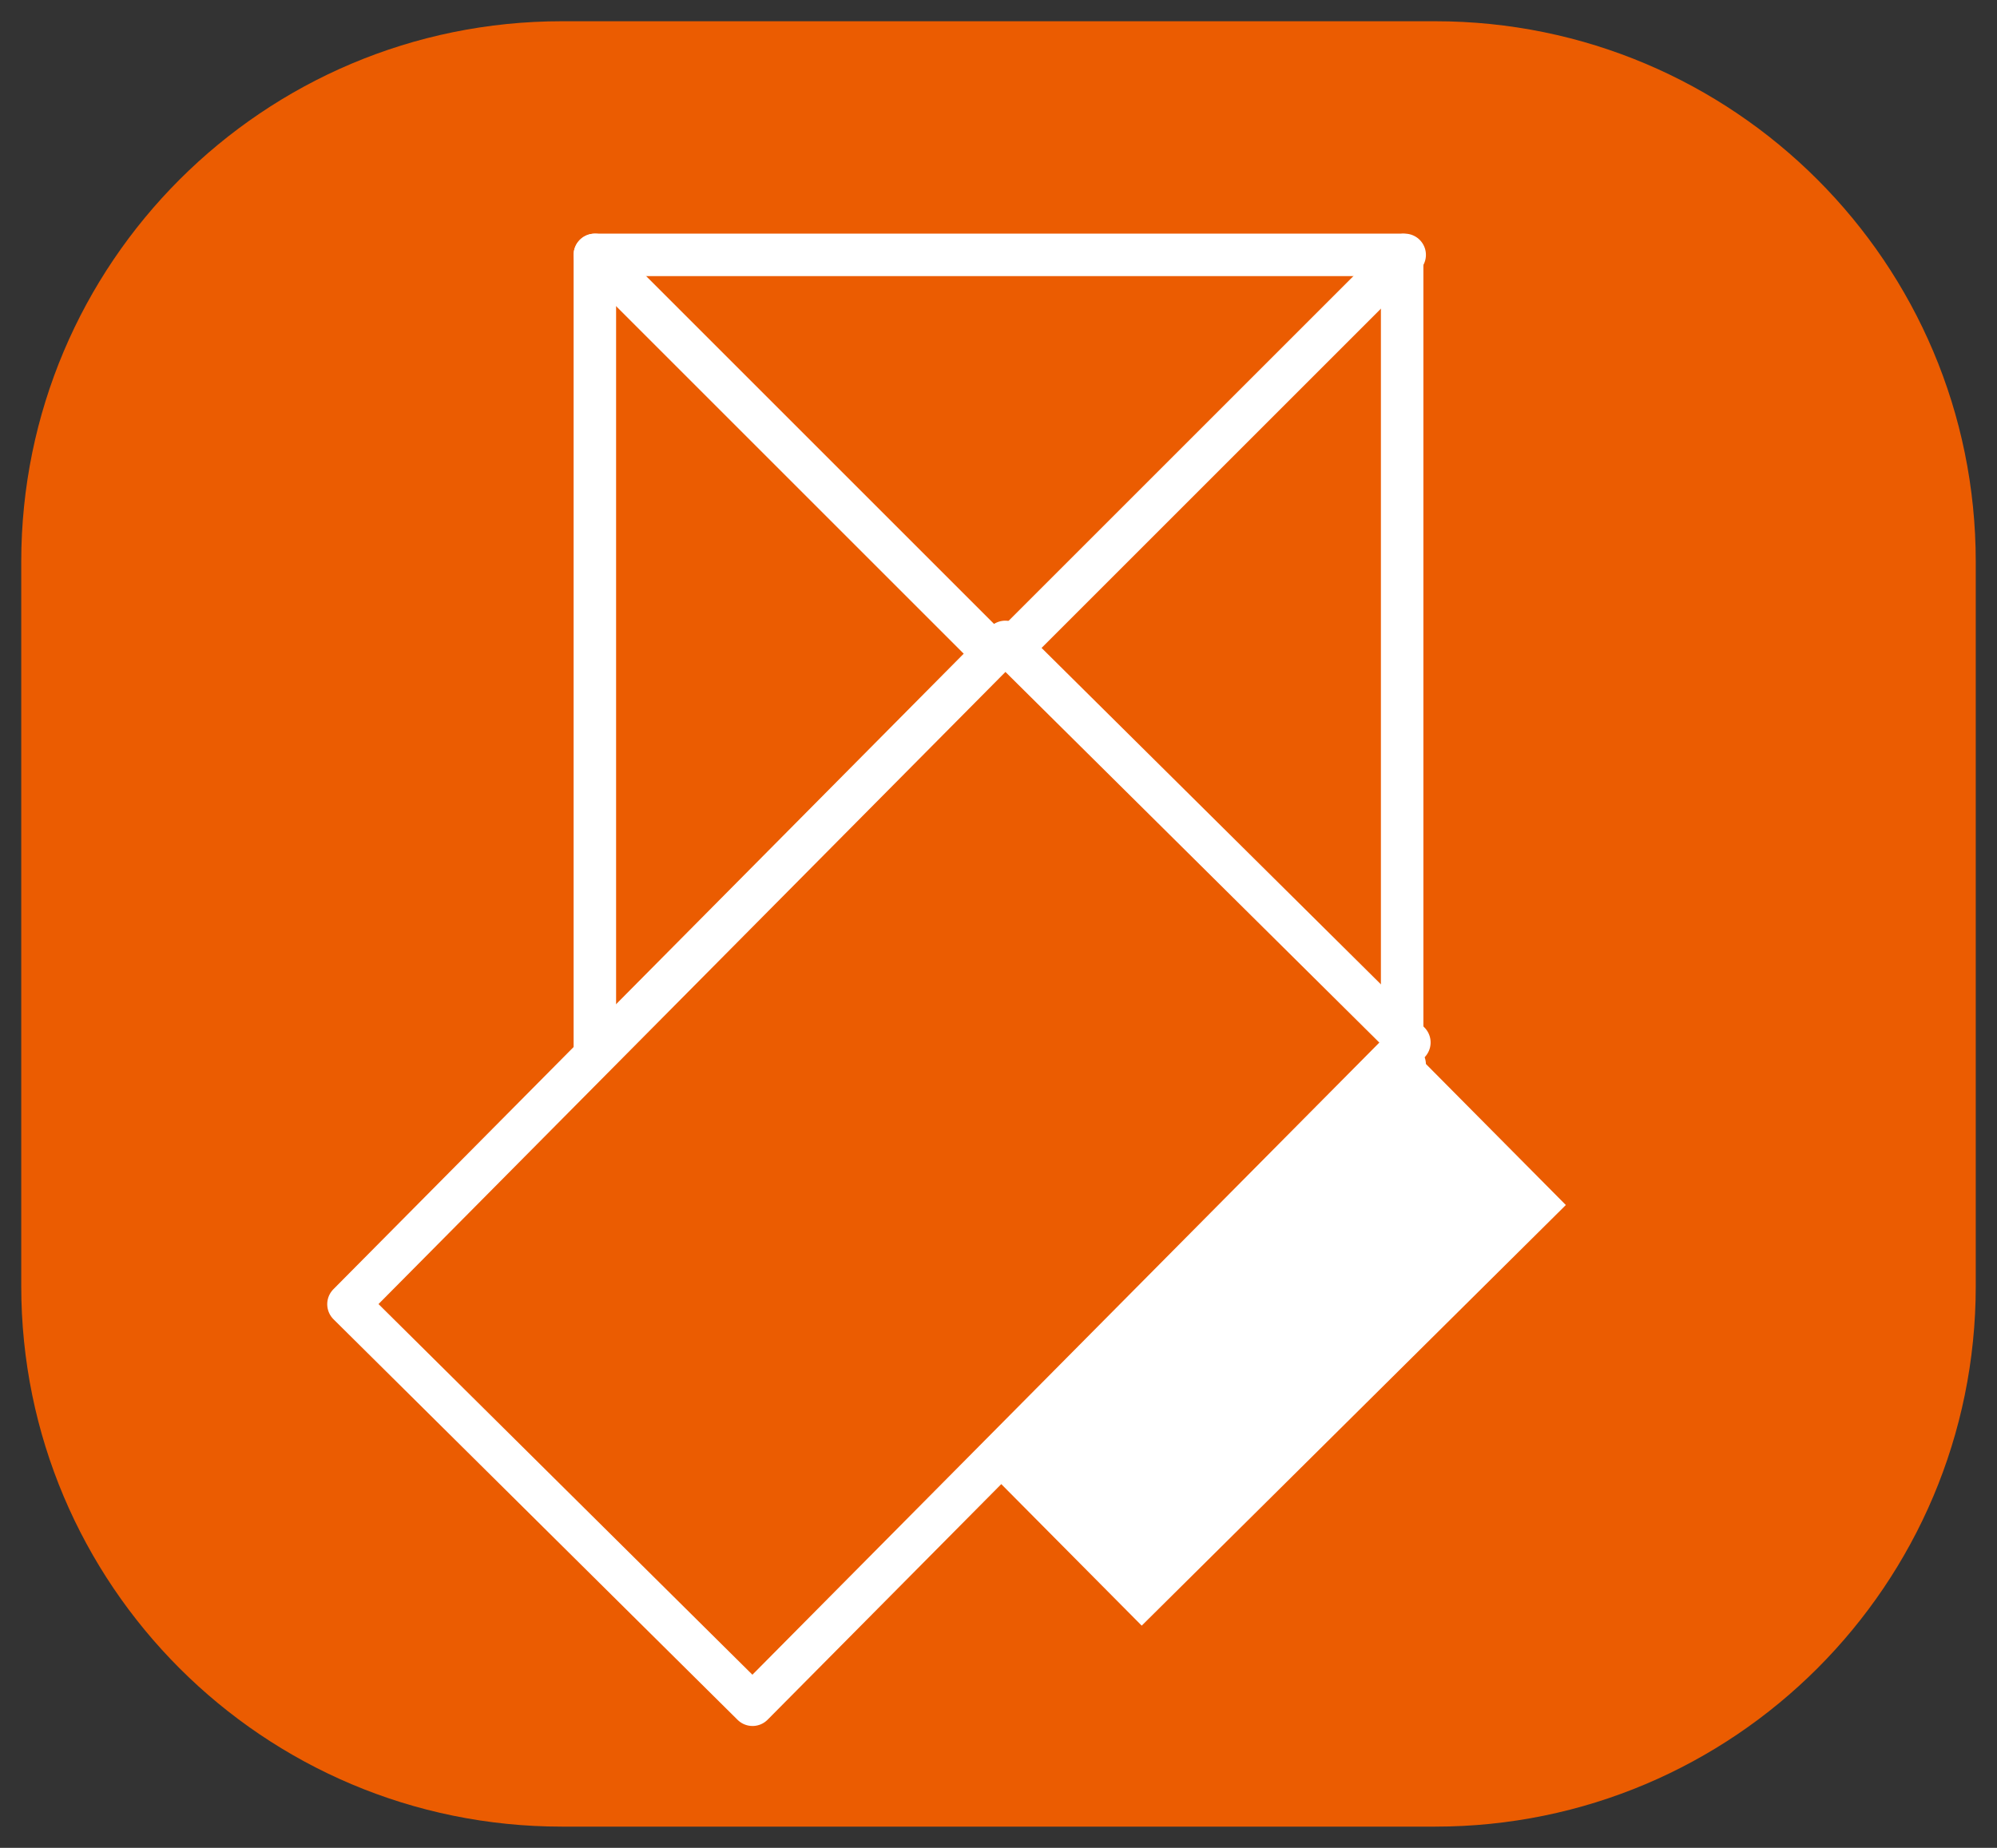 <svg width="94" height="87" xmlns="http://www.w3.org/2000/svg" xmlns:xlink="http://www.w3.org/1999/xlink" overflow="hidden"><rect width="100%" height="100%" fill="#333333" stroke="none"/><defs><clipPath id="clip0"><rect x="703" y="542" width="94" height="87"/></clipPath></defs><g clip-path="url(#clip0)" transform="translate(-703 -542)"><path d="M704 568.448C704 554.393 715.393 543 729.448 543L770.552 543C784.607 543 796 554.393 796 568.448L796 602.552C796 616.607 784.607 628 770.552 628L729.448 628C715.393 628 704 616.607 704 602.552Z" fill="#EB5C01" fill-rule="evenodd"/><rect x="731" y="554" width="38" height="38" stroke="#FFFFFF" stroke-width="2" stroke-linecap="round" stroke-linejoin="round" stroke-miterlimit="10" fill="none"/><path d="M769.119 592.119 731 554" stroke="#FFFFFF" stroke-width="2" stroke-linecap="round" stroke-miterlimit="8" fill="none" fill-rule="evenodd"/><path d="M0 0 38.119 38.119" stroke="#FFFFFF" stroke-width="2" stroke-linecap="round" stroke-linejoin="round" stroke-miterlimit="10" fill="none" fill-rule="evenodd" transform="matrix(1 0 0 -1 731 592.119)"/><path d="M750.396 573.159 775.763 598.73 756.745 617.595 731.378 592.024Z" stroke="#FFFFFF" stroke-width="1.333" stroke-linecap="round" stroke-miterlimit="8" fill="#FFFFFF" fill-rule="evenodd"/><rect x="0" y="0" width="43.918" height="26.788" stroke="#FFFFFF" stroke-width="2" stroke-linecap="round" stroke-linejoin="round" stroke-miterlimit="10" fill="#EB5C01" transform="matrix(0.704 -0.71 -0.71 -0.704 738.422 622.262)"/></g></svg>